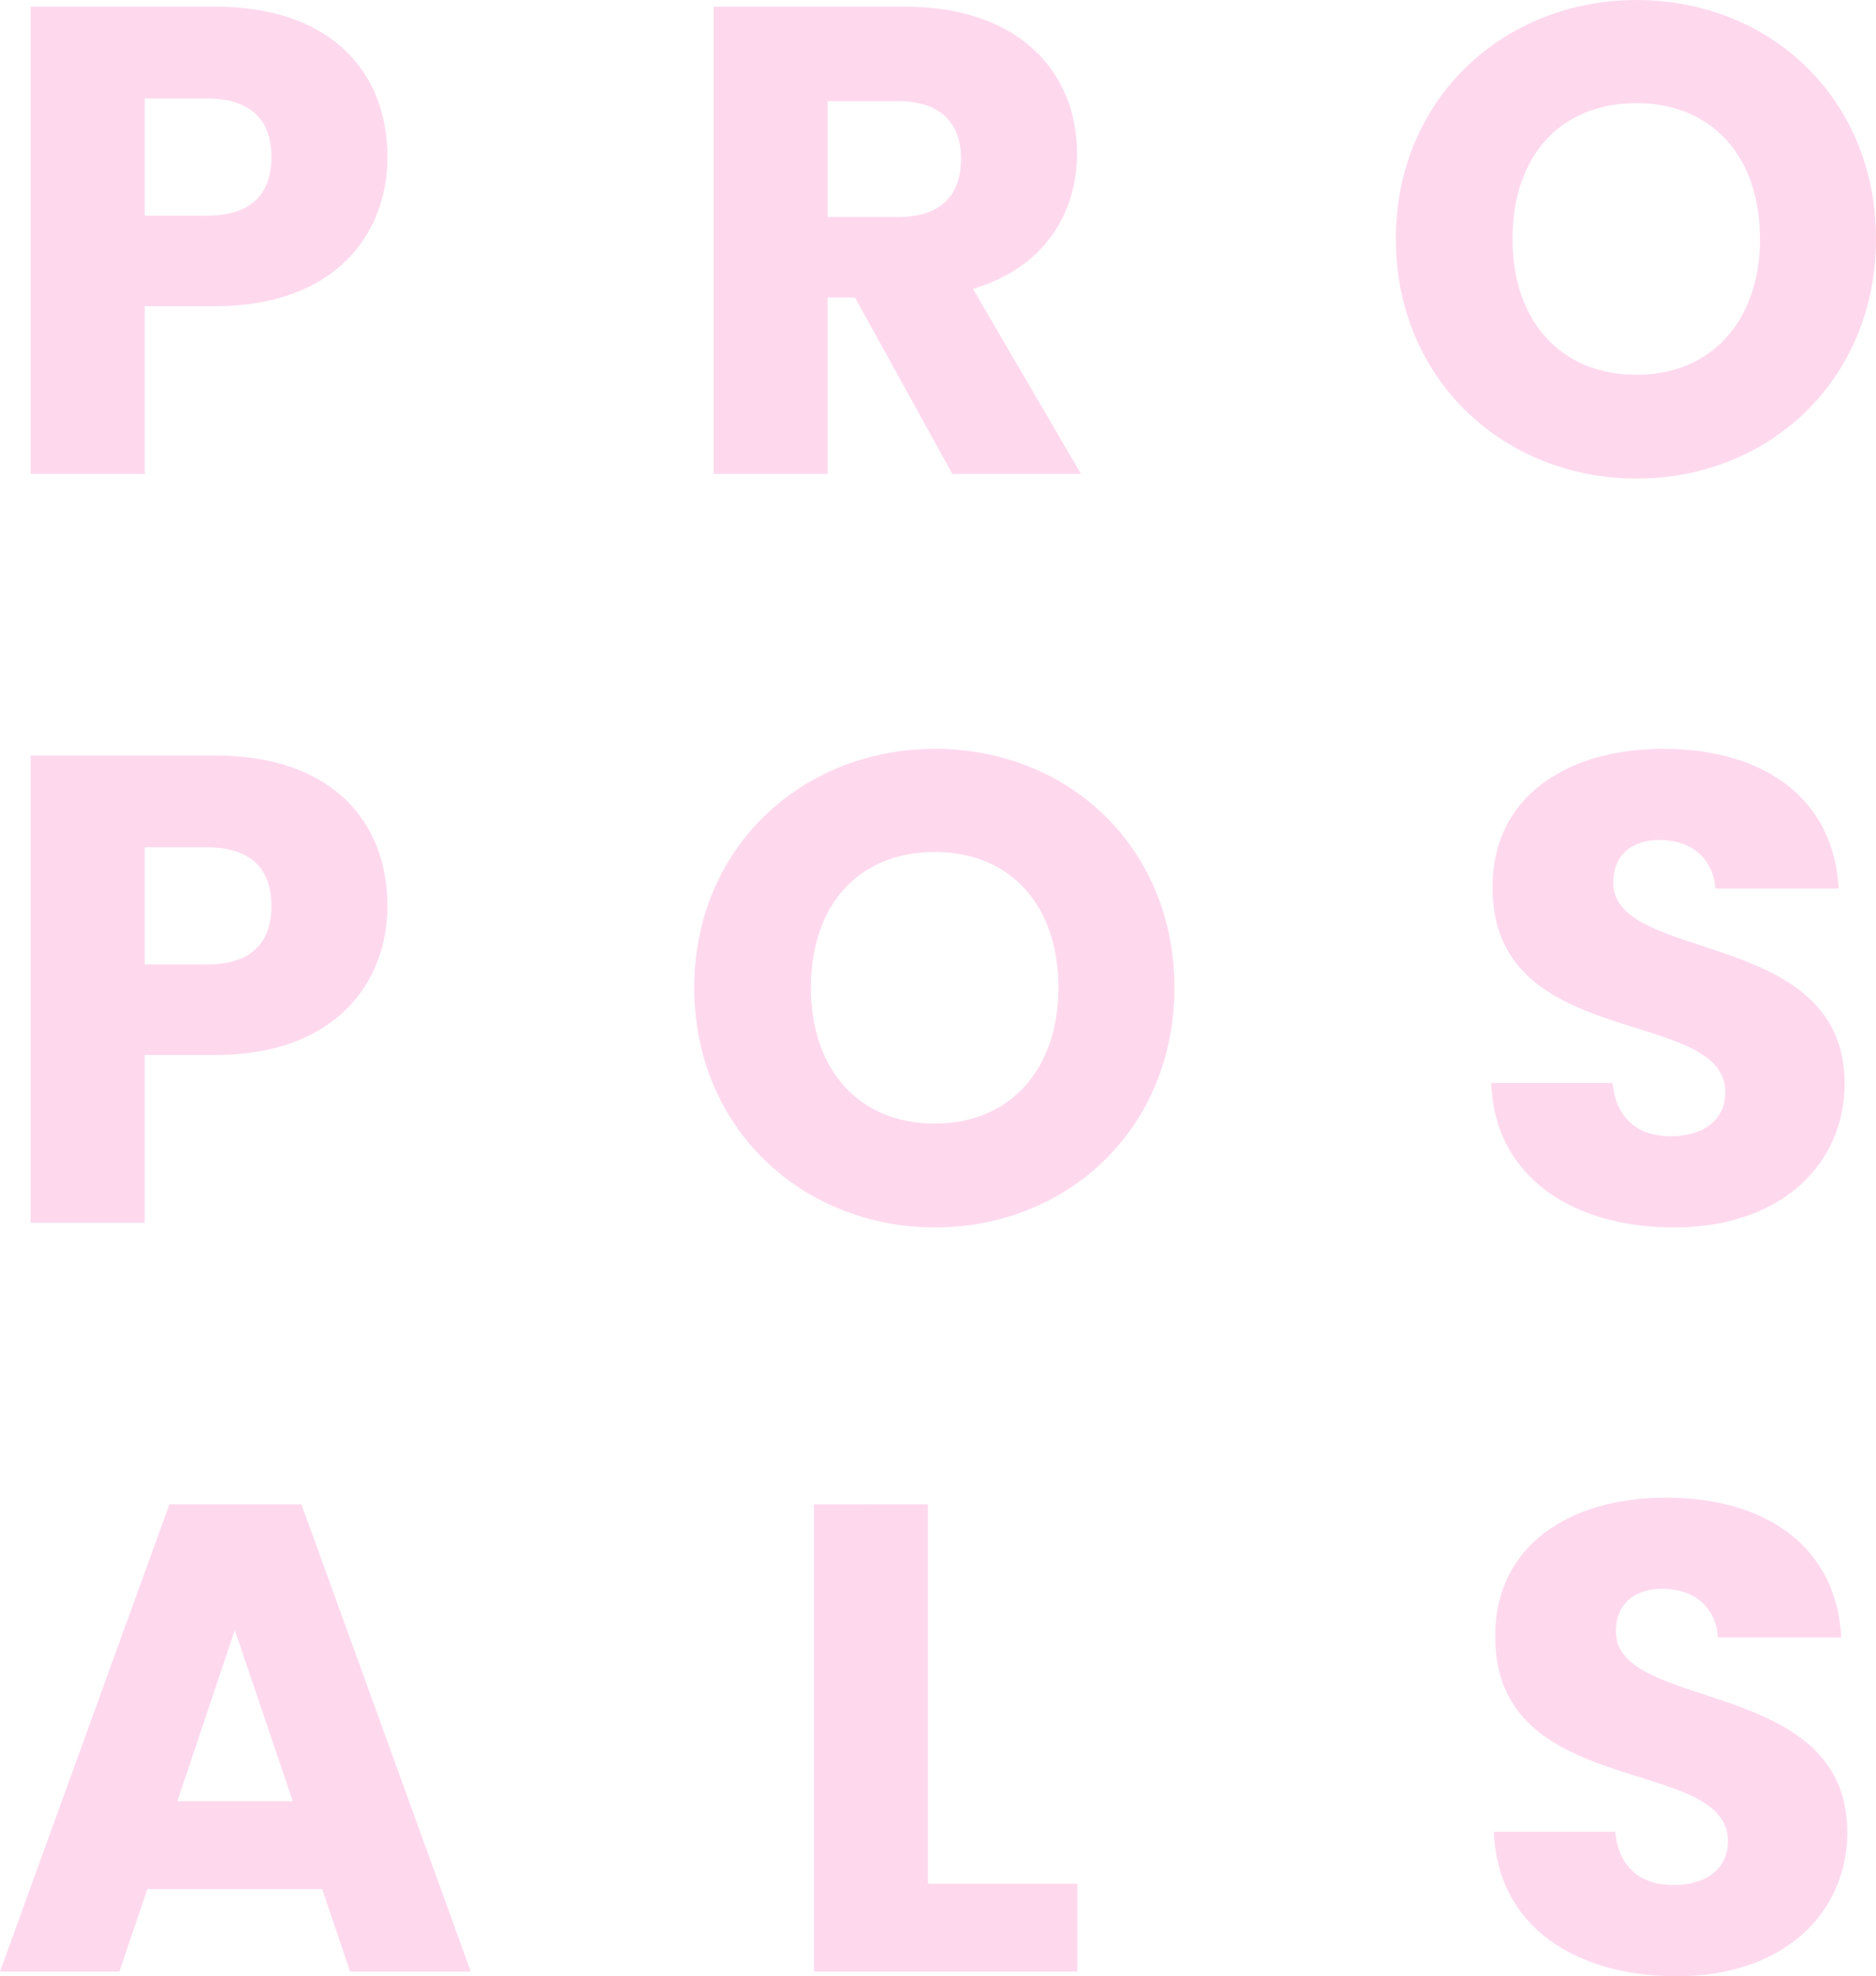 <svg xmlns="http://www.w3.org/2000/svg" width="600" height="632" viewBox="0 0 600 632">
    <defs>
        <style>
            .cls-1{fill:#f81894;opacity:.163}
        </style>
    </defs>
    <path id="Path_2736" d="M48.845-44.951v-37.465h19.837c14.5 0 20.69 7.237 20.69 18.732s-6.186 18.732-20.69 18.732zm77.64-18.732c0-27.46-18.343-48.108-55.03-48.108H12.372V37.641h36.473V-16h22.609c38.18 0 55.031-22.991 55.031-47.684zm183.434.426c0 11.708-6.4 18.732-20.05 18.732H267.26v-37.039h22.609c13.651 0 20.05 7.237 20.05 18.306zm-79.133-48.534V37.641h36.474v-56.41H276l31.141 56.41h41.166l-34.549-59.177c23.036-6.812 33.274-24.48 33.274-43.212 0-25.97-18.343-47.043-55.03-47.043zM602.56-37.5c0-44.915-33.914-76.419-76.573-76.419-42.446 0-77 31.5-77 76.419s34.554 76.632 77 76.632S602.56 7.414 602.56-37.5zm-116.246 0c0-26.608 15.357-43.425 39.673-43.425 23.889 0 39.46 16.816 39.46 43.425 0 26.183-15.57 43.425-39.46 43.425-24.316-.001-39.673-17.243-39.673-43.425zM48.845 194.523v-37.464h19.837c14.5 0 20.69 7.237 20.69 18.732s-6.186 18.732-20.69 18.732zm77.64-18.732c0-27.46-18.343-48.108-55.03-48.108H12.372v149.432h36.473v-53.642h22.609c38.18 0 55.031-22.989 55.031-47.682zm251.689 26.183c0-44.915-33.914-76.419-76.573-76.419-42.446 0-77 31.5-77 76.419s34.554 76.632 77 76.632 76.572-31.718 76.572-76.632zm-116.246 0c0-26.608 15.357-43.425 39.673-43.425 23.889 0 39.46 16.816 39.46 43.425 0 26.183-15.571 43.425-39.46 43.425-24.317.001-39.674-17.243-39.674-43.425zm330.608 30.653c0-50.024-74.013-38.316-74.013-64.286 0-9.366 6.612-13.836 15.357-13.623 9.812.213 16.637 5.96 17.277 15.539h39.46c-1.493-28.524-23.462-44.7-56.1-44.7-31.354 0-54.6 15.752-54.6 44.063-.427 53 74.44 38.1 74.44 65.776 0 8.728-6.825 14.049-17.49 14.049-10.238 0-17.49-5.535-18.557-17.029h-38.82c1.066 30.227 26.235 46.192 58.443 46.192 34.979-.003 54.602-20.863 54.602-45.982zm-478 283.964h38.606L98.97 367.158H56.737L2.56 516.59h38.18l8.958-26.4h55.883zM96.2 462.1H59.3l18.34-54.71zm166.69-94.938V516.59h84.252v-28.1h-47.781V367.158zM593.388 472.1c0-50.024-74.014-38.316-74.014-64.286 0-9.366 6.612-13.836 15.357-13.623 9.812.213 16.637 5.96 17.277 15.539h39.46c-1.493-28.524-23.463-44.7-56.1-44.7-31.354 0-54.6 15.752-54.6 44.063-.427 53 74.44 38.1 74.44 65.776 0 8.728-6.825 14.049-17.49 14.049-10.238 0-17.49-5.535-18.557-17.029h-38.82c1.066 30.227 26.235 46.192 58.443 46.192 34.981-.001 54.604-20.862 54.604-45.981z" class="cls-1" data-name="Path 2736" transform="translate(-2.56 113.92)"/>
</svg>
